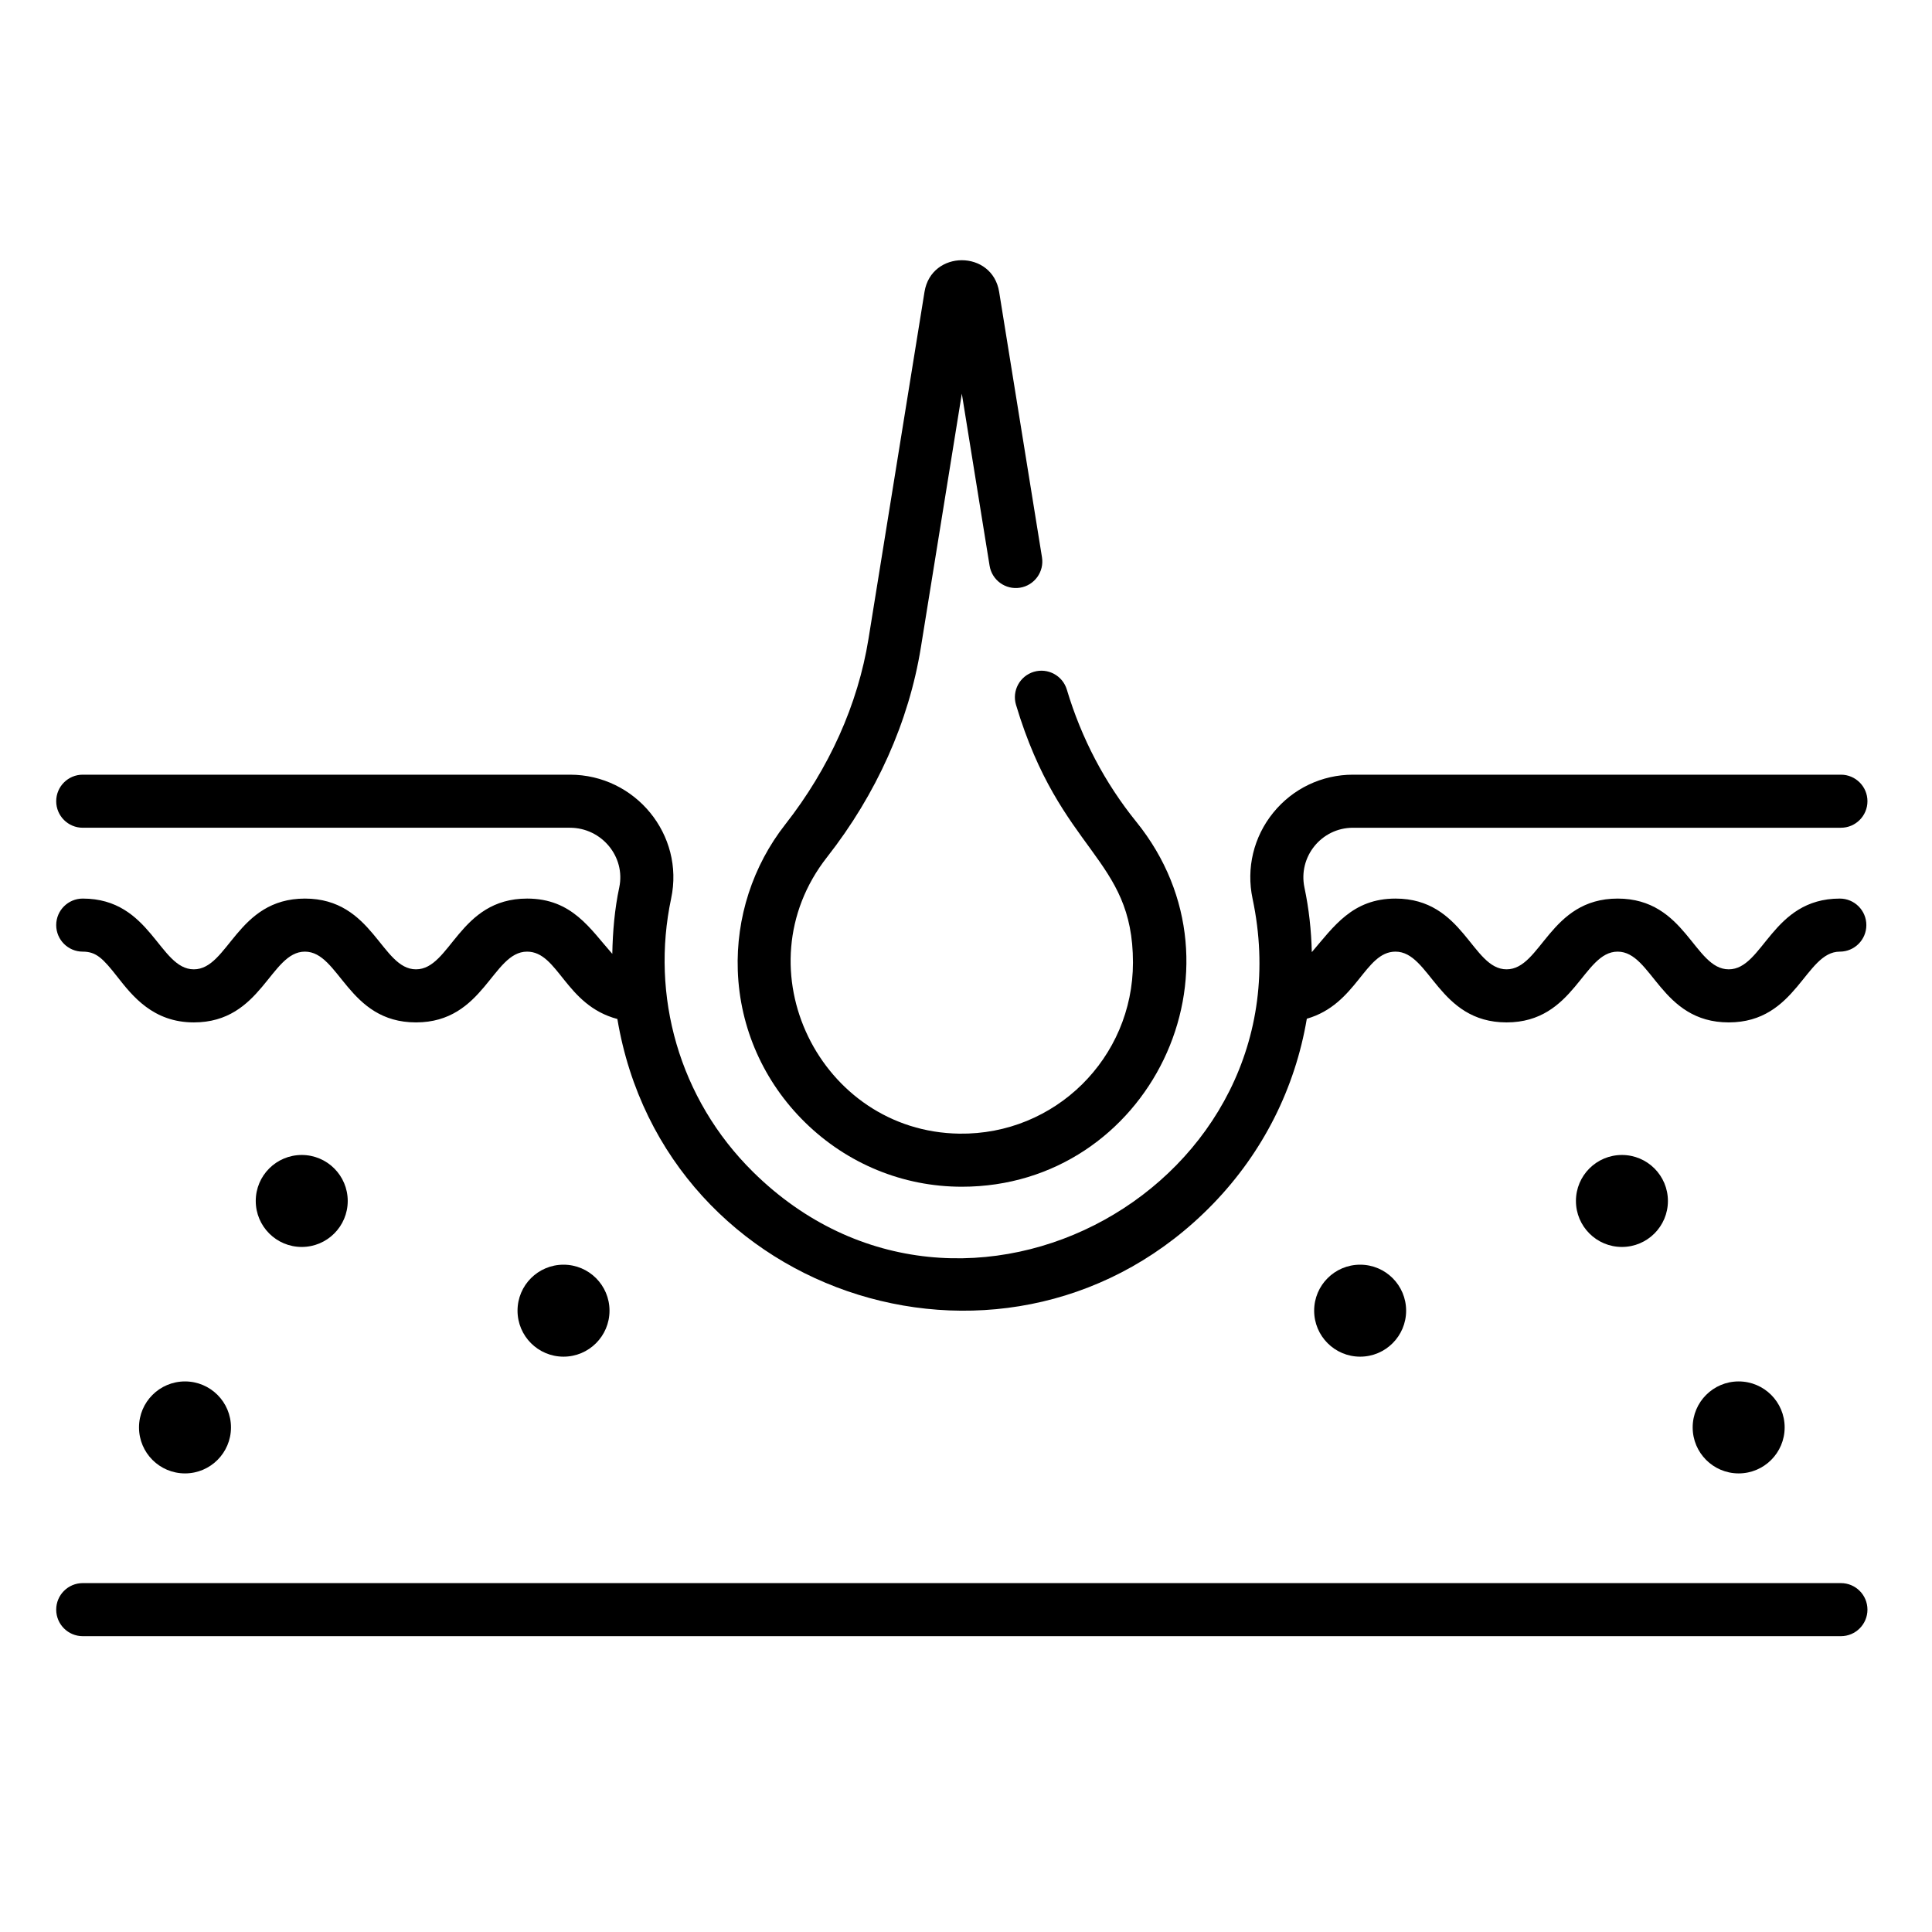 <svg height="1065pt" viewBox="-33 -153 1065 1065" width="1065pt" xmlns="http://www.w3.org/2000/svg"><path d="m981.793 719.676h-969.184c-8.074 0-14.629 6.543-14.629 14.625 0 8.07 6.555 14.625 14.629 14.625h969.184c8.074 0 14.625-6.555 14.625-14.625 0-8.082-6.551-14.625-14.625-14.625zm0 0"/><path d="m257.535 342.332c-37.582 0-42.09 39-61.223 39-19.137 0-23.566-39-61.23-39-37.586 0-42.098 39-61.238 39-19.133 0-23.574-39-61.234-39-8.074 0-14.629 6.543-14.629 14.625 0 8.078 6.555 14.625 14.629 14.625 7.488 0 11.188 3.812 19.109 13.91 8.316 10.59 19.707 25.098 42.125 25.098 37.586 0 42.105-39.008 61.238-39.008 19.121 0 23.59 39.008 61.23 39.008 37.578 0 42.102-39.008 61.223-39.008 17.285 0 20.984 29.484 49.785 37.133 26.137 155.918 218.461 215.395 328.367 101.898 27.637-28.555 45.262-63.934 51.684-102.047 27.703-7.961 31.855-36.984 48.887-36.984 19.133 0 23.566 39.008 61.223 39.008 37.582 0 42.105-39.008 61.23-39.008 19.133 0 23.574 39.008 61.234 39.008 37.594 0 42.113-39.008 61.238-39.008 8.082 0 14.629-6.547 14.629-14.625 0-8.082-6.547-14.625-14.629-14.625-37.586 0-42.102 39-61.238 39-19.137 0-23.566-39-61.234-39-37.574 0-42.094 39-61.23 39-19.129 0-23.559-39-61.223-39-23.762 0-34.062 15.449-46.137 29.527-.281-11.965-1.578-23.926-4.043-35.551-3.613-17.023 9.363-33.02 26.75-33.02h268.965c8.074 0 14.625-6.547 14.625-14.625 0-8.082-6.551-14.625-14.625-14.625h-268.973c-17.145 0-33.168 7.641-43.965 20.961-10.805 13.324-14.953 30.59-11.395 47.363 33.285 157.207-159.539 264.891-275.301 150.707-41.051-40.504-56.531-97.434-45.195-150.805 7.449-35.039-19.66-68.227-55.801-68.227h-268.555c-8.074 0-14.629 6.543-14.629 14.625 0 8.078 6.555 14.625 14.629 14.625h268.555c17.543 0 30.773 16.059 27.191 32.91-2.543 11.953-3.598 24.281-3.832 36.605-12.234-13.773-22.137-30.473-46.988-30.473zm0 0"/><path d="m302.988 569.5c0 13.996-11.348 25.352-25.352 25.352-14.008 0-25.352-11.355-25.352-25.352 0-14.008 11.344-25.352 25.352-25.352 14.004 0 25.352 11.344 25.352 25.352zm0 0"/><path d="m94.328 633.852c0 13.996-11.348 25.352-25.348 25.352-14.008 0-25.352-11.355-25.352-25.352 0-14.008 11.344-25.352 25.352-25.352 14 0 25.348 11.344 25.348 25.352zm0 0"/><path d="m158.684 509.023c0 13.992-11.348 25.348-25.352 25.348-14.008 0-25.352-11.355-25.352-25.348 0-14.008 11.344-25.352 25.352-25.352 14.004 0 25.352 11.344 25.352 25.352zm0 0"/><path d="m742.117 569.5c0 13.996-11.344 25.352-25.352 25.352-14.004 0-25.348-11.355-25.348-25.352 0-14.008 11.344-25.352 25.348-25.352 14.008 0 25.352 11.344 25.352 25.352zm0 0"/><path d="m950.777 633.852c0 13.996-11.348 25.352-25.352 25.352-14.008 0-25.352-11.355-25.352-25.352 0-14.008 11.344-25.352 25.352-25.352 14.004 0 25.352 11.344 25.352 25.352zm0 0"/><path d="m886.426 509.023c0 13.992-11.348 25.348-25.352 25.348-14.008 0-25.352-11.355-25.352-25.348 0-14.008 11.344-25.352 25.352-25.352 14.004 0 25.352 11.344 25.352 25.352zm0 0"/><path d="m497.215 501.176c103.035 0 161.695-120.102 96.152-201.176-17.355-21.477-30.23-45.98-38.277-72.848-2.316-7.742-10.473-12.133-18.211-9.82-7.73 2.324-12.129 10.477-9.809 18.203 24.527 81.914 64.469 83.824 64.469 142.066 0 52.559-42.883 95.066-95.727 94.312-76.645-1.098-121.223-90.855-72.891-152.449 27.219-34.691 45.094-74.652 51.703-115.578l22.574-139.883 15.309 94.852c1.293 7.969 8.793 13.387 16.773 12.109 7.969-1.285 13.395-8.801 12.105-16.77l-23.613-146.301c-3.754-23.277-37.391-23.254-41.145 0l-30.883 191.324c-5.824 36.059-21.668 71.383-45.832 102.184-17.934 22.855-27.242 51.492-26.211 80.629 1.105 31.652 14.309 61.391 37.16 83.754 23.148 22.664 53.801 35.391 86.352 35.391zm0 0"/></svg>